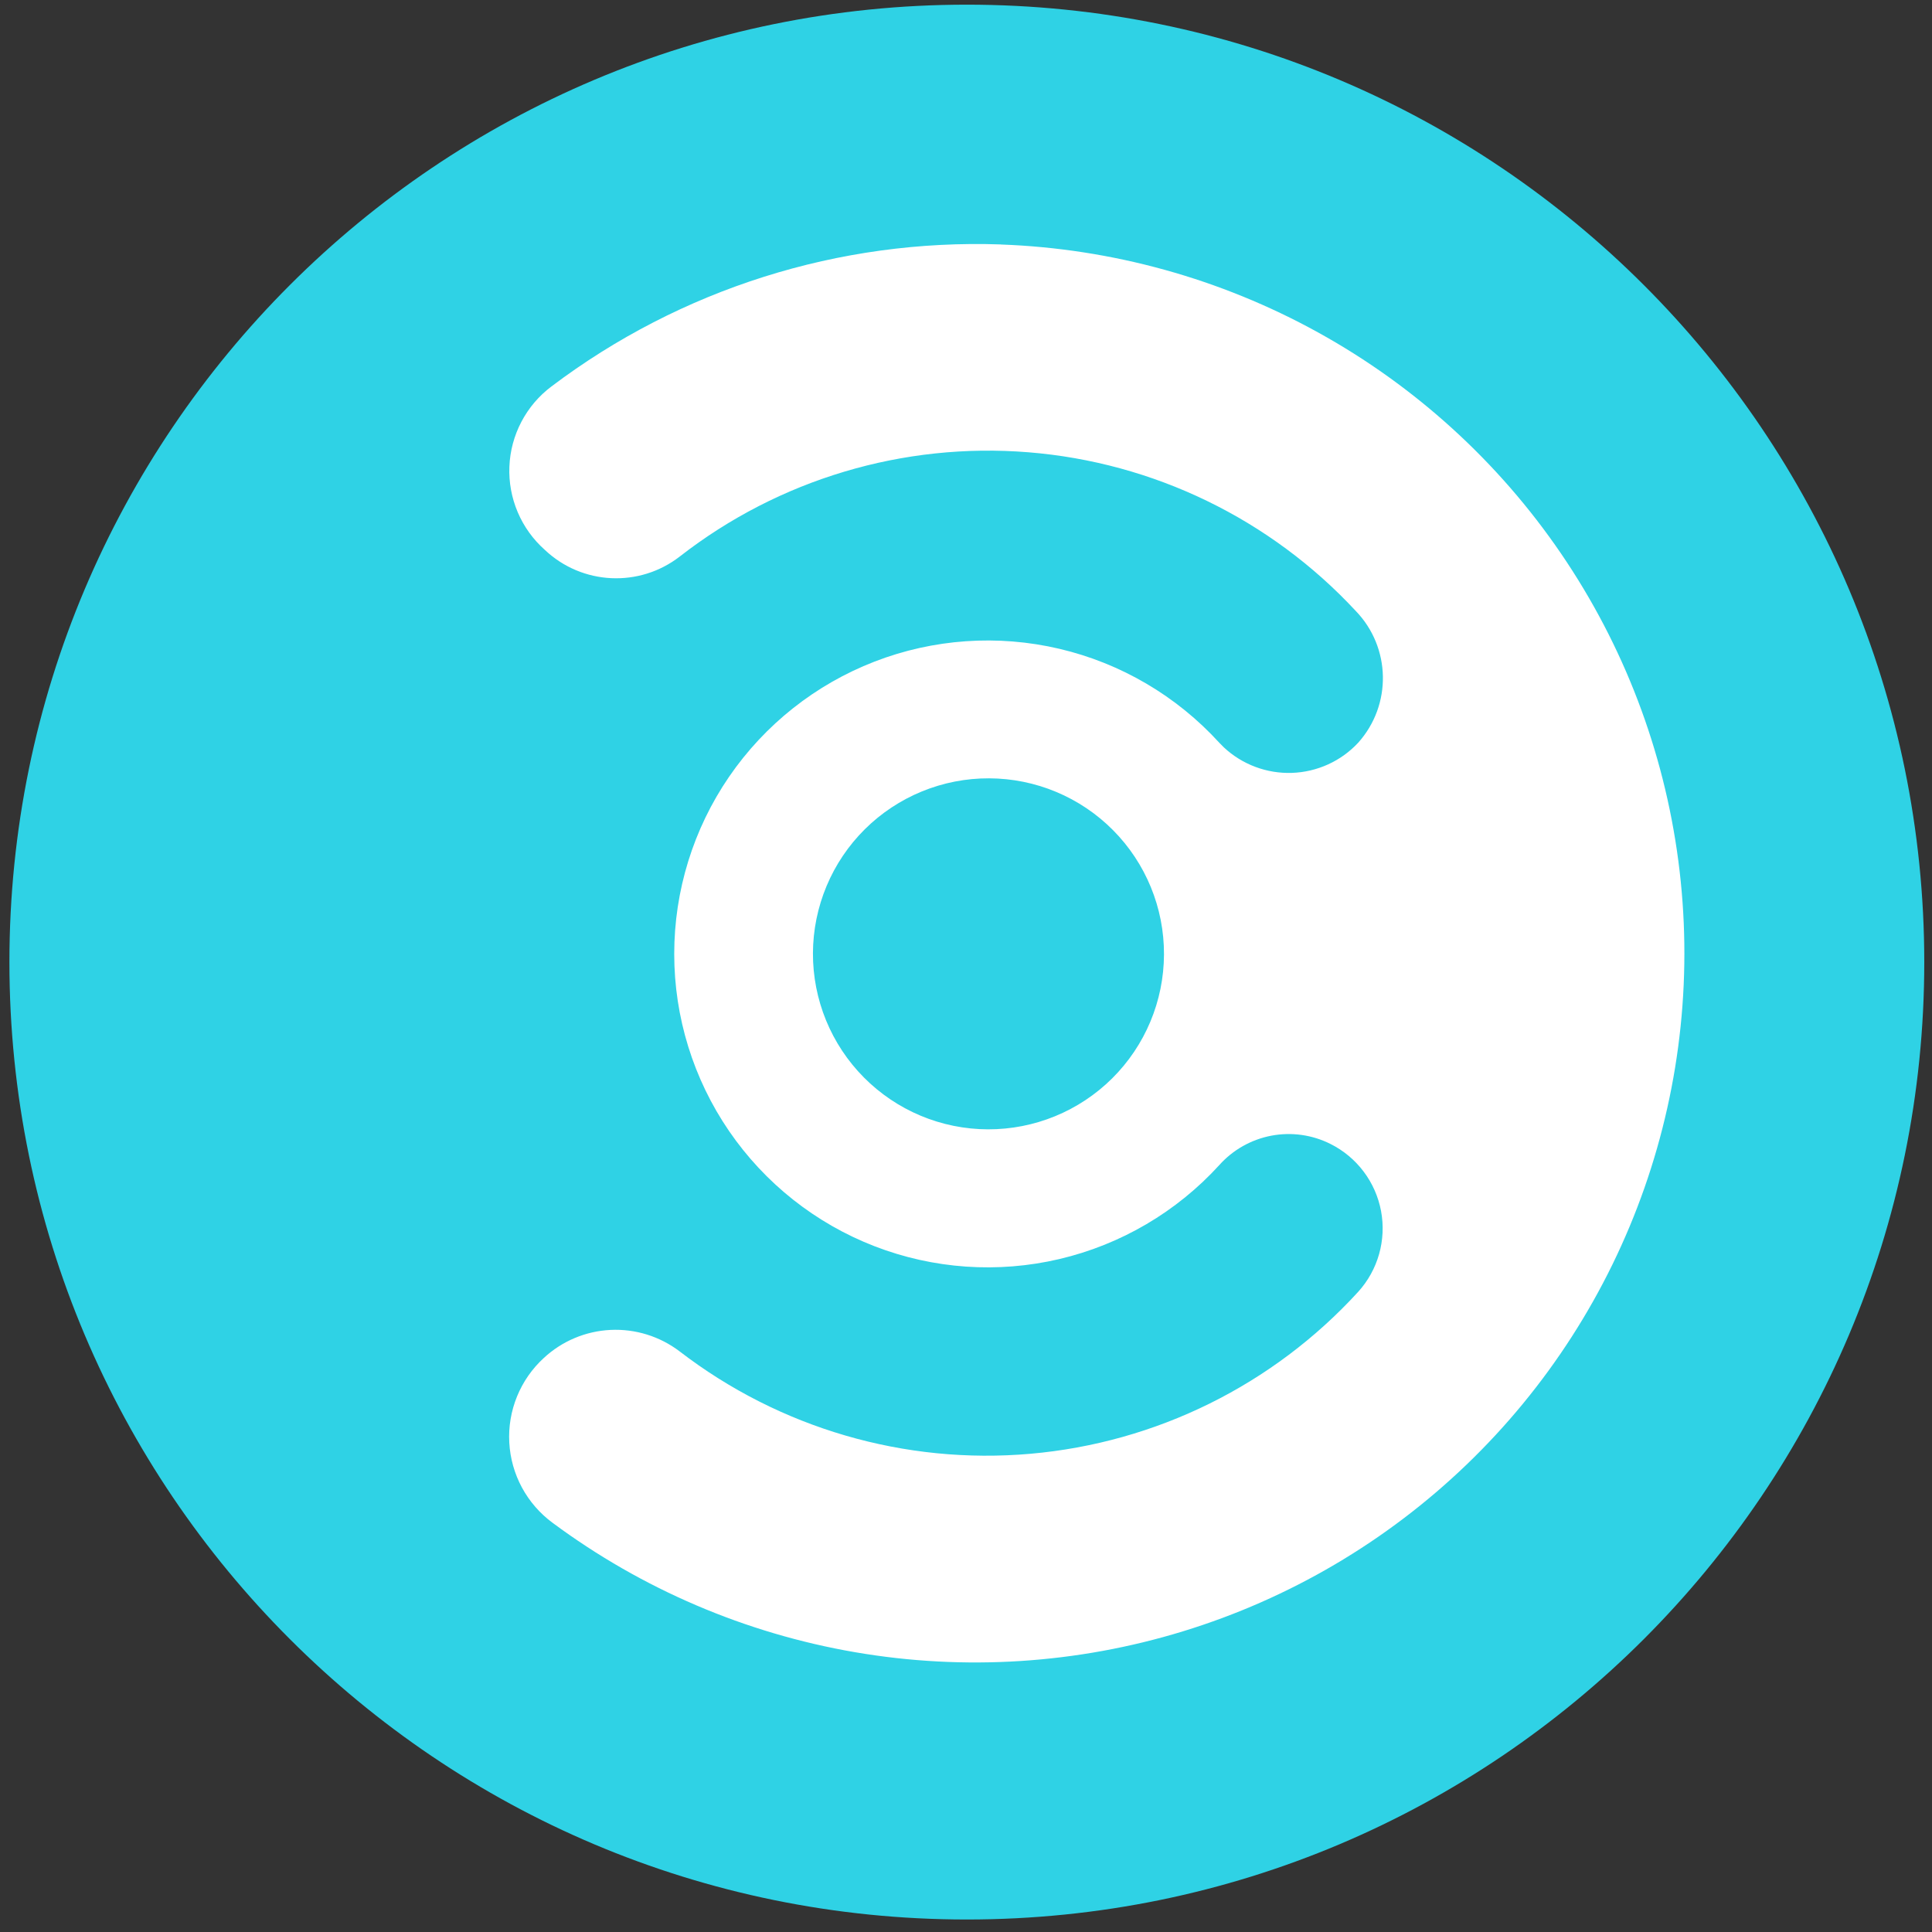 <svg width="94" height="94" viewBox="0 0 94 94" fill="none" xmlns="http://www.w3.org/2000/svg">
<rect x="0" y="0" width="94" height="94" fill="#333333" stroke="none"/>
<g clip-path="url(#clip0_342_5110)">
<path d="M47.041 93.392C72.769 93.392 93.624 72.537 93.624 46.809C93.624 21.082 72.769 0.227 47.041 0.227C21.314 0.227 0.458 21.082 0.458 46.809C0.458 72.537 21.314 93.392 47.041 93.392Z" fill="#2FD2E5"/>
<path d="M48.701 11.893C40.834 11.62 33.113 14.059 26.831 18.802C26.221 19.259 25.722 19.847 25.368 20.522C25.014 21.196 24.814 21.941 24.784 22.703C24.753 23.464 24.892 24.223 25.191 24.924C25.489 25.625 25.94 26.25 26.51 26.756C28.321 28.468 31.11 28.602 33.078 27.073C37.898 23.322 43.947 21.514 50.035 22.005C56.121 22.495 61.804 25.249 65.96 29.722C67.678 31.498 67.73 34.296 66.082 36.136C65.668 36.581 65.171 36.939 64.618 37.191C64.065 37.442 63.468 37.583 62.861 37.604C62.255 37.625 61.649 37.526 61.081 37.313C60.512 37.101 59.99 36.778 59.546 36.363L59.322 36.136C57.249 33.864 54.538 32.271 51.544 31.567C48.549 30.863 45.412 31.081 42.544 32.192C39.676 33.304 37.211 35.257 35.472 37.794C33.734 40.332 32.804 43.336 32.804 46.412C32.804 49.488 33.734 52.492 35.472 55.03C37.211 57.568 39.676 59.521 42.544 60.632C45.412 61.743 48.549 61.962 51.544 61.258C54.538 60.554 57.249 58.961 59.322 56.688C59.986 55.945 60.877 55.442 61.855 55.256C62.834 55.07 63.847 55.212 64.737 55.66C65.371 55.978 65.922 56.438 66.348 57.004C66.774 57.569 67.063 58.226 67.194 58.922C67.324 59.619 67.291 60.336 67.099 61.017C66.906 61.699 66.558 62.327 66.082 62.852C61.943 67.383 56.254 70.195 50.139 70.732C44.026 71.269 37.933 69.492 33.067 65.751C32.104 65.018 30.913 64.648 29.704 64.706C28.495 64.765 27.345 65.248 26.458 66.072C25.891 66.591 25.447 67.229 25.157 67.94C24.866 68.652 24.737 69.419 24.779 70.186C24.82 70.953 25.031 71.702 25.396 72.378C25.762 73.054 26.273 73.641 26.892 74.096C31.235 77.316 36.274 79.471 41.602 80.387C46.931 81.303 52.4 80.954 57.569 79.367C62.738 77.781 67.462 75.002 71.36 71.255C75.258 67.508 78.221 62.898 80.009 57.796C81.798 52.693 82.363 47.242 81.658 41.881C80.954 36.52 78.999 31.401 75.952 26.934C72.905 22.467 68.851 18.779 64.117 16.167C59.383 13.555 54.102 12.092 48.698 11.896L48.701 11.893ZM48.061 54.947C46.939 54.943 45.83 54.718 44.795 54.285C43.761 53.852 42.822 53.219 42.032 52.423C41.242 51.627 40.617 50.684 40.191 49.646C39.766 48.608 39.549 47.497 39.553 46.376C39.558 45.254 39.783 44.145 40.216 43.11C40.649 42.076 41.281 41.137 42.077 40.347C42.873 39.557 43.817 38.932 44.855 38.506C45.892 38.081 47.003 37.864 48.125 37.869C50.39 37.877 52.558 38.784 54.154 40.391C55.75 41.998 56.642 44.174 56.633 46.438C56.625 48.703 55.718 50.872 54.111 52.468C52.504 54.063 50.328 54.955 48.064 54.947H48.061Z" fill="white"/>
</g>
<defs>
<clipPath id="clip0_342_5110">
<rect width="93.166" height="93.166" fill="white" transform="translate(0.459 0.227)"/>
</clipPath>
</defs>
</svg>
